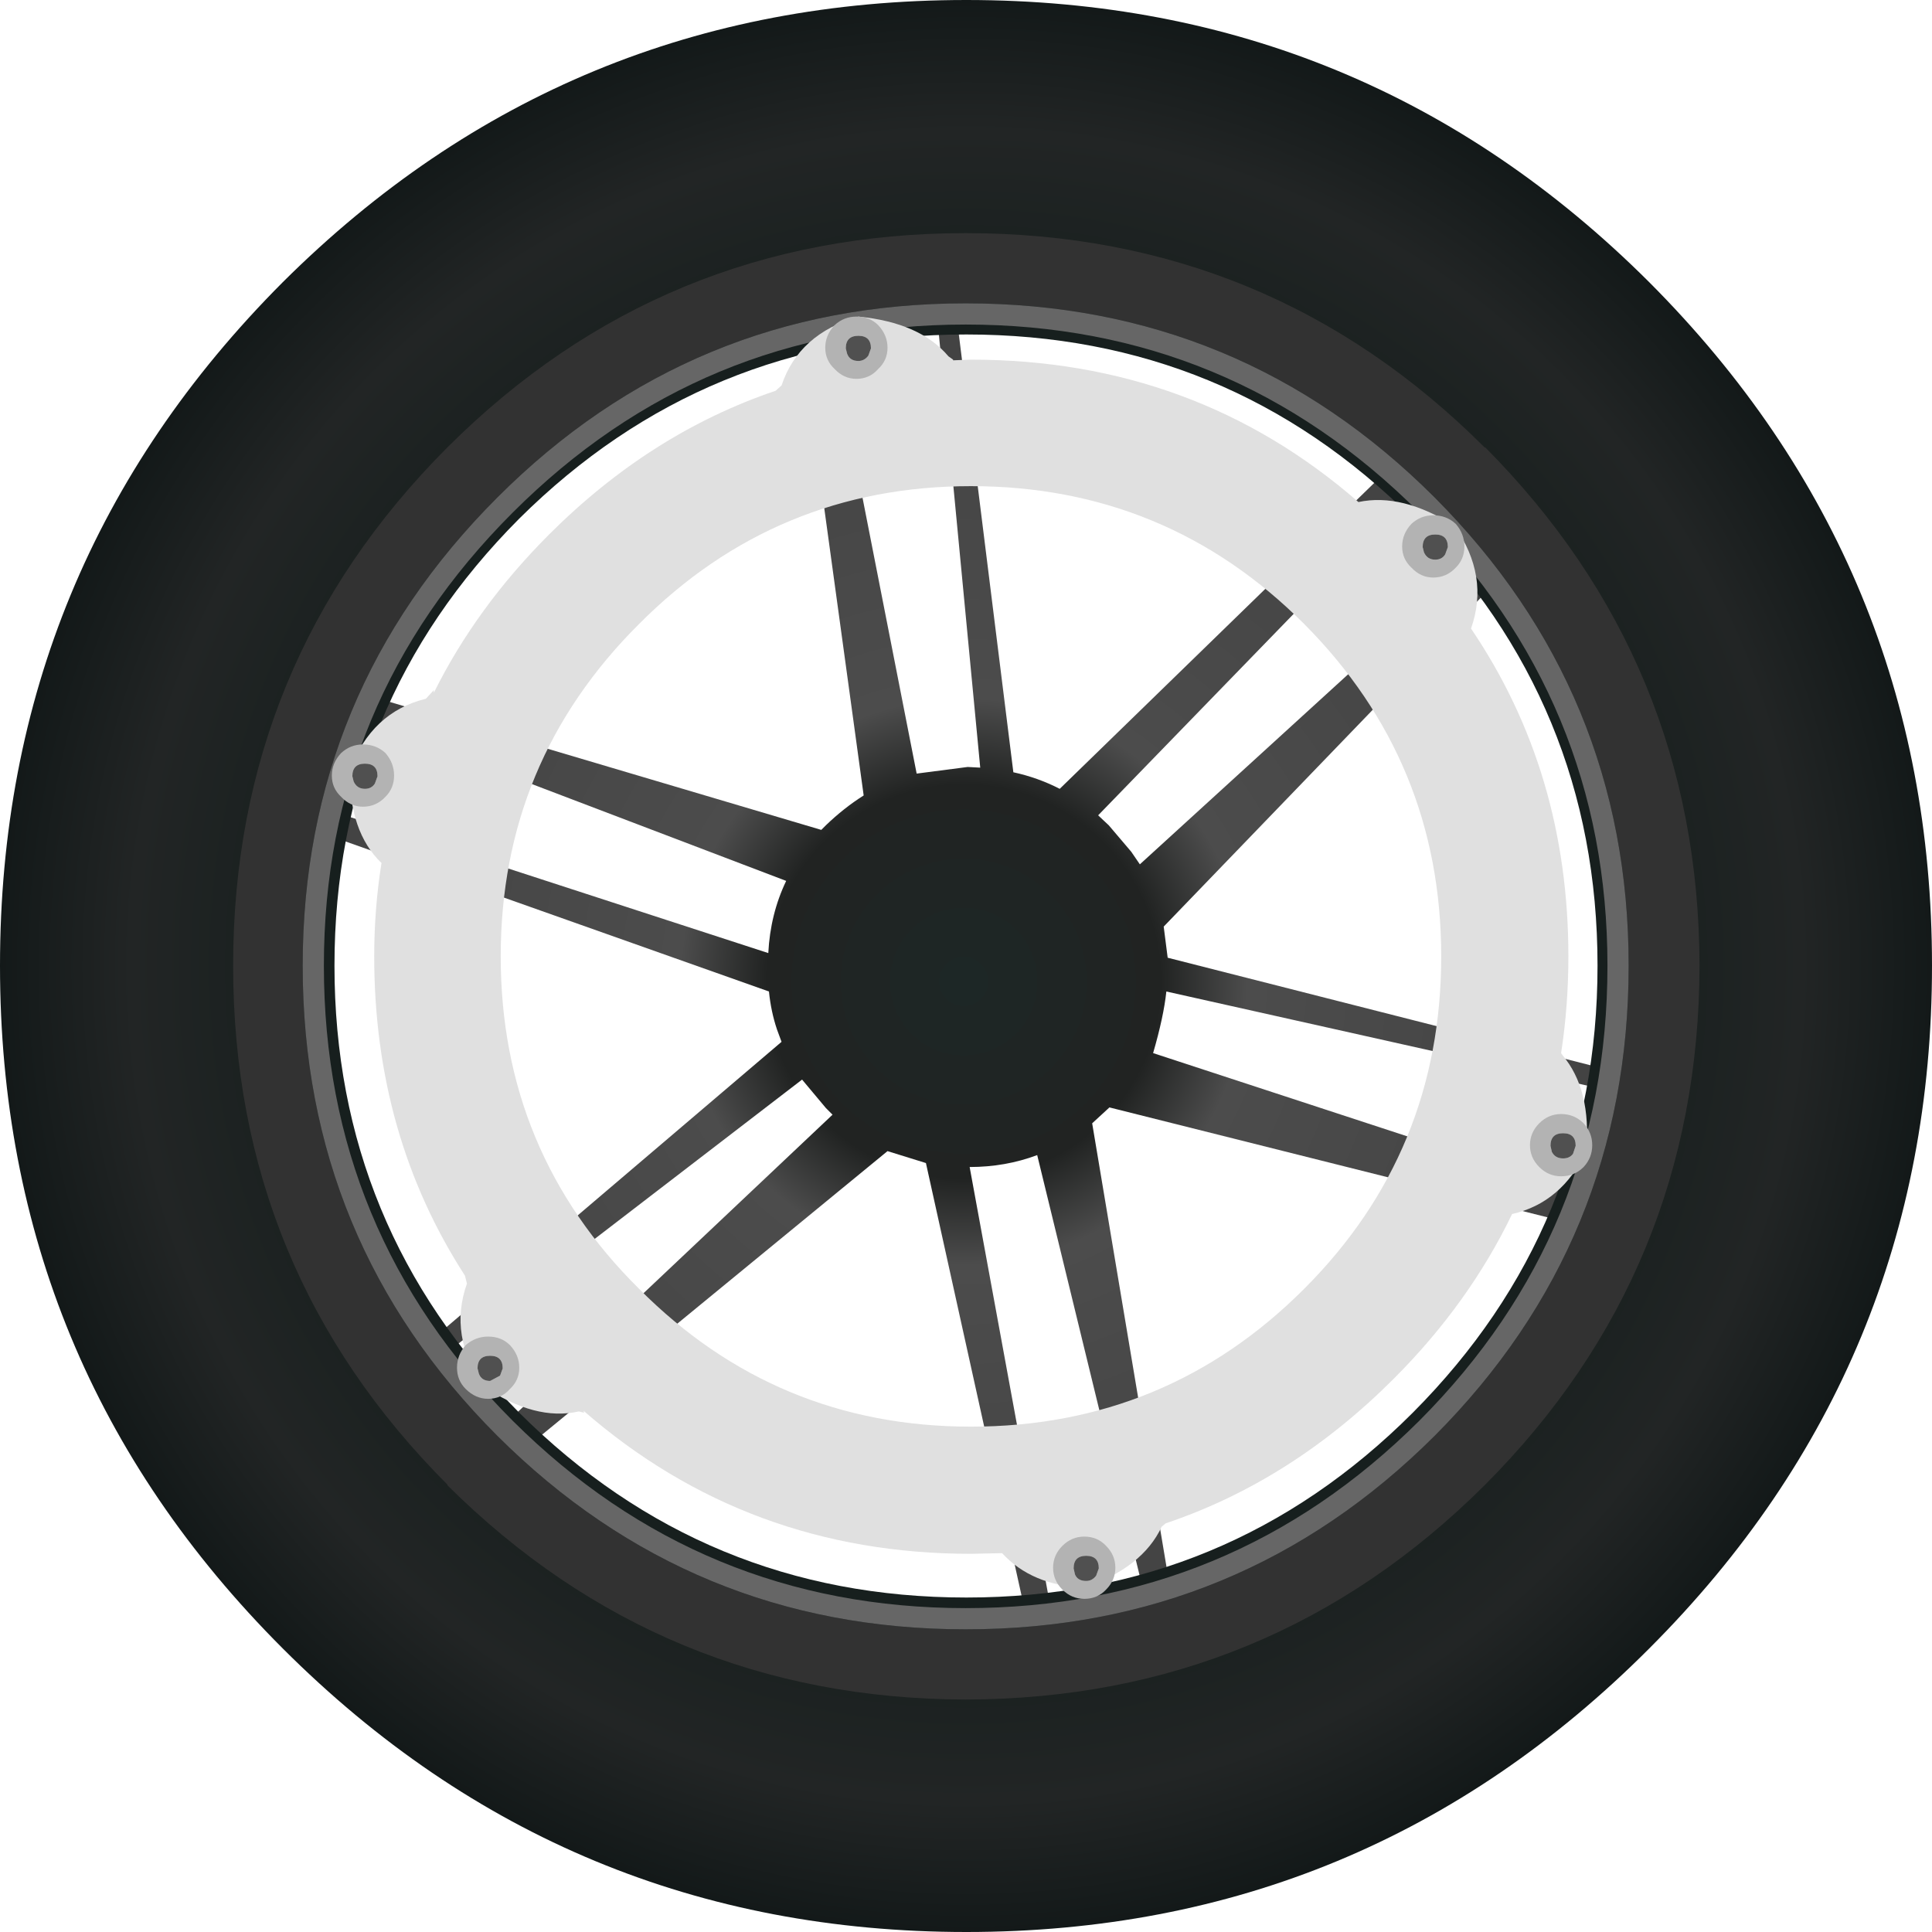 <?xml version="1.0" encoding="UTF-8" standalone="no"?>
<svg xmlns:xlink="http://www.w3.org/1999/xlink" height="145.85px" width="145.85px" xmlns="http://www.w3.org/2000/svg">
  <g transform="matrix(1, 0, 0, 1, 0.0, 0.0)">
    <path d="M112.35 44.9 L112.05 44.85 87.85 69.95 88.15 72.3 128.05 82.45 127.85 83.75 88.05 74.85 Q87.85 76.75 87.05 79.5 L121.4 90.75 121.35 90.7 Q121.35 89.7 122.35 89.7 123.35 89.7 123.35 90.7 L123.15 91.3 123.1 91.4 126.45 92.6 126.2 94.25 83.75 83.6 83.7 83.65 82.45 84.8 88.65 121.8 88.65 121.85 86.9 122.5 78.3 87.2 Q75.9 88.1 73.2 88.1 L80.05 125.4 78.3 125.8 69.9 87.8 67.0 86.9 36.3 112.1 34.95 110.5 62.85 84.15 62.35 83.65 60.55 81.5 31.0 104.2 30.05 103.3 59.0 78.65 58.65 77.7 Q58.2 76.35 58.05 74.85 L22.35 62.2 22.95 60.55 58.0 71.95 Q58.15 69.0 59.35 66.5 L26.65 54.05 27.55 52.45 27.6 52.45 62.0 62.65 62.35 62.3 Q63.7 61.0 65.2 60.05 L59.5 18.5 61.15 18.5 61.95 21.95 Q61.6 22.25 61.55 22.7 61.5 23.35 62.0 23.6 L62.4 23.75 69.2 58.4 73.05 57.9 74.0 57.95 70.2 18.15 71.5 18.15 76.5 58.3 Q78.35 58.7 80.0 59.55 L105.55 34.7 107.6 36.1 82.9 61.55 83.7 62.3 85.4 64.3 86.05 65.25 115.75 38.15 115.4 41.4 113.3 43.55 113.35 43.9 113.15 44.5 Q112.85 44.9 112.35 44.9" fill="url(#gradient0)" fill-rule="evenodd" stroke="none"/>
    <path d="M145.85 72.9 Q145.85 103.1 124.5 124.45 103.15 145.85 72.95 145.85 42.75 145.85 21.35 124.45 0.0 103.1 0.0 72.9 0.0 42.7 21.35 21.3 42.75 0.0 72.95 0.0 103.15 0.0 124.5 21.3 145.85 42.7 145.85 72.9 M120.6 72.9 Q120.6 53.15 106.65 39.15 92.7 25.25 72.95 25.25 53.2 25.25 39.2 39.15 25.25 53.15 25.25 72.9 25.25 92.65 39.2 106.65 53.2 120.6 72.95 120.6 92.7 120.6 106.65 106.65 120.6 92.65 120.6 72.9" fill="url(#gradient1)" fill-rule="evenodd" stroke="none"/>
    <path d="M112.1 33.75 Q128.25 50.0 128.3 72.9 128.25 95.9 112.1 112.1 95.9 128.25 72.9 128.3 50.0 128.25 33.75 112.1 L33.8 112.1 Q17.6 95.9 17.6 72.9 17.6 50.0 33.75 33.8 L33.8 33.75 Q50.0 17.6 72.9 17.6 95.9 17.6 112.1 33.8 L112.1 33.75 M108.3 37.55 Q93.65 22.9 72.9 22.9 52.2 22.9 37.55 37.55 22.85 52.25 22.85 72.9 22.85 93.7 37.55 108.4 52.2 123.0 72.9 123.0 93.65 123.0 108.3 108.4 122.95 93.7 122.95 72.9 122.95 52.25 108.3 37.55" fill="#323232" fill-rule="evenodd" stroke="none"/>
    <path d="M108.3 37.55 Q122.95 52.25 122.95 72.9 122.95 93.7 108.3 108.4 93.65 123.0 72.9 123.0 52.2 123.0 37.55 108.4 22.85 93.7 22.85 72.9 22.85 52.25 37.55 37.55 52.2 22.9 72.9 22.9 93.65 22.9 108.3 37.55 M121.35 72.9 Q121.35 52.95 107.15 38.7 92.95 24.5 72.9 24.5 52.9 24.5 38.7 38.7 24.45 52.95 24.45 72.9 24.45 93.0 38.7 107.25 52.9 121.4 72.9 121.4 92.95 121.4 107.15 107.25 121.35 93.0 121.35 72.9" fill="#666666" fill-rule="evenodd" stroke="none"/>
    <path d="M111.05 47.45 Q118.4 58.3 118.4 72.2 118.4 75.95 117.85 79.5 L117.95 79.65 Q120.15 82.25 119.75 86.9 117.9 90.8 114.15 91.65 110.9 98.4 105.2 104.1 97.5 111.8 88.0 115.0 L87.7 115.25 Q86.25 118.35 81.85 119.85 77.9 119.7 75.65 117.25 L73.3 117.3 Q56.45 117.3 44.05 106.5 L44.1 106.65 43.7 106.55 Q40.4 107.3 36.5 104.65 33.85 100.85 35.25 96.9 L35.1 96.3 Q28.25 85.7 28.25 72.2 28.25 68.6 28.8 65.15 26.35 62.8 26.4 58.15 28.05 53.75 32.15 52.75 L32.75 52.1 32.75 52.3 Q35.95 45.85 41.45 40.35 49.1 32.7 58.55 29.5 L59.0 29.1 Q60.3 25.2 64.8 23.9 69.45 24.35 71.6 26.9 L71.95 27.15 71.95 27.2 73.3 27.15 Q90.2 27.15 102.55 37.9 105.85 37.2 109.8 39.7 112.45 43.5 111.05 47.45 M98.45 97.3 Q108.8 86.95 108.8 72.2 108.8 57.5 98.45 47.1 88.05 36.7 73.3 36.7 58.6 36.7 48.25 47.1 37.8 57.5 37.8 72.2 37.8 86.95 48.25 97.3 58.6 107.7 73.3 107.7 88.05 107.7 98.45 97.3" fill="#e0e0e0" fill-rule="evenodd" stroke="none"/>
    <path d="M79.5 118.35 Q79.5 117.4 80.2 116.7 80.9 116.0 81.85 116.0 82.85 116.0 83.5 116.7 84.2 117.4 84.2 118.35 84.2 119.3 83.5 120.0 82.85 120.7 81.85 120.7 80.9 120.7 80.2 120.0 79.5 119.3 79.5 118.35 M81.05 118.4 L81.15 118.85 Q81.35 119.35 82.0 119.35 82.45 119.35 82.75 118.95 L82.95 118.4 Q82.95 117.45 82.0 117.45 81.05 117.45 81.05 118.4" fill="#b3b3b3" fill-rule="evenodd" stroke="none"/>
    <path d="M81.05 118.4 Q81.05 117.45 82.0 117.45 82.95 117.45 82.95 118.4 L82.75 118.95 Q82.45 119.35 82.0 119.35 81.35 119.35 81.15 118.85 L81.05 118.4" fill="#505050" fill-rule="evenodd" stroke="none"/>
    <path d="M120.2 86.45 Q120.2 87.4 119.55 88.1 118.85 88.8 117.85 88.8 116.9 88.8 116.2 88.1 115.5 87.4 115.5 86.45 115.5 85.5 116.2 84.8 116.9 84.1 117.85 84.1 118.85 84.1 119.55 84.8 120.2 85.5 120.2 86.45 M118.95 86.5 Q118.95 85.55 118.0 85.55 117.05 85.55 117.05 86.5 L117.15 86.95 Q117.4 87.45 118.0 87.45 118.5 87.45 118.75 87.1 L118.95 86.5" fill="#b3b3b3" fill-rule="evenodd" stroke="none"/>
    <path d="M118.95 86.5 L118.75 87.1 Q118.5 87.45 118.0 87.45 117.4 87.45 117.15 86.95 L117.05 86.5 Q117.05 85.55 118.0 85.55 118.95 85.55 118.95 86.5" fill="#505050" fill-rule="evenodd" stroke="none"/>
    <path d="M108.2 38.9 Q109.2 38.9 109.9 39.55 110.55 40.3 110.55 41.25 110.55 42.2 109.9 42.85 109.2 43.6 108.2 43.6 107.25 43.6 106.55 42.85 105.85 42.2 105.85 41.25 105.85 40.3 106.55 39.55 107.25 38.9 108.2 38.9 M107.5 41.7 Q107.75 42.25 108.35 42.25 108.85 42.25 109.1 41.85 L109.3 41.3 Q109.3 40.35 108.35 40.35 107.4 40.35 107.4 41.3 L107.5 41.7" fill="#b3b3b3" fill-rule="evenodd" stroke="none"/>
    <path d="M107.5 41.7 L107.4 41.3 Q107.4 40.35 108.35 40.35 109.3 40.35 109.3 41.3 L109.1 41.85 Q108.85 42.25 108.35 42.25 107.75 42.25 107.5 41.7" fill="#505050" fill-rule="evenodd" stroke="none"/>
    <path d="M66.3 24.55 Q67.0 25.3 67.0 26.25 67.0 27.2 66.3 27.85 65.65 28.6 64.65 28.6 63.7 28.6 63.0 27.85 62.3 27.2 62.3 26.25 62.3 25.3 63.0 24.55 63.7 23.9 64.65 23.9 65.65 23.9 66.3 24.55 M65.55 26.85 L65.75 26.3 Q65.75 25.35 64.8 25.35 63.85 25.35 63.85 26.3 L63.95 26.7 Q64.15 27.25 64.8 27.25 65.25 27.25 65.55 26.85" fill="#b3b3b3" fill-rule="evenodd" stroke="none"/>
    <path d="M65.55 26.85 Q65.25 27.25 64.8 27.25 64.15 27.25 63.95 26.7 L63.85 26.3 Q63.85 25.35 64.8 25.35 65.75 25.35 65.75 26.3 L65.55 26.85" fill="#505050" fill-rule="evenodd" stroke="none"/>
    <path d="M29.75 58.55 Q29.75 59.5 29.1 60.15 28.4 60.9 27.4 60.9 26.45 60.9 25.75 60.15 25.05 59.5 25.05 58.55 25.05 57.6 25.75 56.85 26.45 56.2 27.4 56.2 28.4 56.2 29.1 56.85 29.75 57.6 29.75 58.55 M27.55 57.65 Q26.6 57.65 26.6 58.6 L26.7 59.0 Q26.95 59.55 27.55 59.55 28.05 59.55 28.3 59.15 L28.5 58.6 Q28.5 57.65 27.55 57.65" fill="#b3b3b3" fill-rule="evenodd" stroke="none"/>
    <path d="M27.55 57.65 Q28.5 57.65 28.5 58.6 L28.3 59.15 Q28.05 59.55 27.55 59.55 26.95 59.55 26.7 59.0 L26.6 58.6 Q26.6 57.65 27.55 57.65" fill="#505050" fill-rule="evenodd" stroke="none"/>
    <path d="M37.0 102.35 Q36.05 102.35 36.05 103.3 L36.15 103.7 Q36.35 104.25 37.0 104.25 L37.75 103.85 37.95 103.3 Q37.95 102.35 37.0 102.35 M38.5 104.85 Q37.85 105.6 36.85 105.6 35.9 105.6 35.15 104.85 34.5 104.2 34.5 103.25 34.5 102.3 35.15 101.55 35.9 100.9 36.85 100.9 37.85 100.9 38.5 101.55 39.2 102.3 39.2 103.25 39.2 104.2 38.5 104.85" fill="#b3b3b3" fill-rule="evenodd" stroke="none"/>
    <path d="M37.0 102.35 Q37.95 102.35 37.95 103.3 L37.75 103.85 37.0 104.25 Q36.35 104.25 36.15 103.7 L36.05 103.3 Q36.05 102.35 37.0 102.35" fill="#505050" fill-rule="evenodd" stroke="none"/>
  </g>
  <defs>
    <radialGradient cx="0" cy="0" gradientTransform="matrix(0.07, 0.0, 0.0, 0.07, 72.75, 74.1)" gradientUnits="userSpaceOnUse" id="gradient0" r="819.2" spreadMethod="pad">
      <stop offset="0.0" stop-color="#1d2726"/>
      <stop offset="0.259" stop-color="#212322"/>
      <stop offset="0.373" stop-color="#4c4c4c"/>
      <stop offset="1.0" stop-color="#404040"/>
    </radialGradient>
    <radialGradient cx="0" cy="0" gradientTransform="matrix(0.09, 0.0, 0.0, 0.09, 72.95, 72.95)" gradientUnits="userSpaceOnUse" id="gradient1" r="819.2" spreadMethod="pad">
      <stop offset="0.663" stop-color="#171f1e"/>
      <stop offset="0.855" stop-color="#222525"/>
      <stop offset="1.0" stop-color="#121818"/>
    </radialGradient>
  </defs>
</svg>
